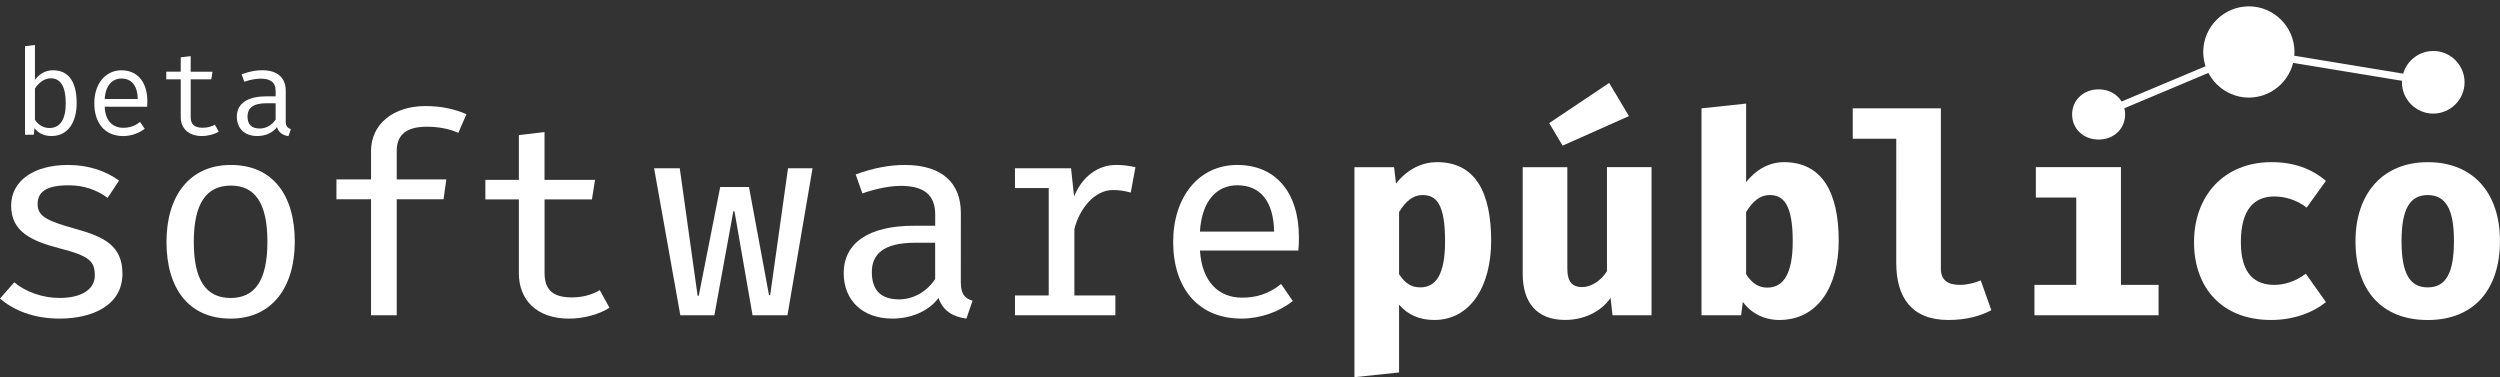 <?xml version="1.0" encoding="utf-8"?>
<!DOCTYPE svg PUBLIC "-//W3C//DTD SVG 1.1//EN" "http://www.w3.org/Graphics/SVG/1.1/DTD/svg11.dtd"><svg version="1.1" id="Camada_1" xmlns="http://www.w3.org/2000/svg" xmlns:xlink="http://www.w3.org/1999/xlink" x="0px" y="0px" width="701.54px" height="105.84px" viewBox="0 0 701.54 105.84" style="enable-background:new 0 0 701.54 105.84;" xml:space="preserve"><rect x="0" y="0" width="701.54" height="105.84" fill="#333333" stroke="none"/><style type="text/css">
<![CDATA[
.st0, .st1, .st4{fill:none;stroke:#FFFFFF;stroke-width:2.035;stroke-miterlimit:10;} .st2{enable-background:new;} .st0, .st3, .st4{fill:#FFFFFF;}
]]>
</style><g> <path class="st3" d="M26.6,77.36c0-3.99-1.32-5.48-9.86-7.67C8.6,67.58,3.13,64.91,3.13,57.71c0-6.97,6.34-11.42,15.96-11.42 c5.95,0,10.72,1.79,14.32,4.38l-3.21,4.85C27.16,53.33,23.71,52,19.25,52c-6.42,0-8.69,1.96-8.69,5.24c0,3.44,2.5,4.7,10.57,6.97 c7.91,2.19,13.23,4.62,13.23,12.59c0,9-8.61,12.6-17.61,12.6C9.15,89.41,3.6,86.9,0,83.77l4-4.54c3.2,2.66,7.89,4.38,12.75,4.38 C22.86,83.61,26.6,81.19,26.6,77.36z"/> <path class="st3" d="M64.79,46.29c11.74,0,17.93,8.45,17.93,21.52c0,12.75-6.35,21.6-18,21.6c-11.74,0-18-8.45-18-21.52 C46.71,55.13,53.06,46.29,64.79,46.29z M64.79,52.08c-6.88,0-10.41,5-10.41,15.81c0,10.72,3.44,15.73,10.33,15.73 s10.33-5,10.33-15.8C75.05,57.08,71.6,52.08,64.79,52.08z"/> <path class="st3" d="M130.89,32.04l-2.27,5.24c-2.66-1.18-5.71-1.72-8.84-1.72c-5.63,0-8.45,2.19-8.45,6.73v8.06h13.92l-0.78,5.56 h-13.14v32.56h-7.21V55.91h-9.71v-5.56h9.71v-7.98c0-7.67,6.42-12.61,15.26-12.61C124,29.77,127.6,30.63,130.89,32.04z"/> <path class="st3" d="M220.97,88.47h-9.79l-5.08-29.19h-0.31l-5.33,29.19h-9.55l-7.36-41.25h7.2l5.01,35.76h0.32l6.02-30.51h8.07 l5.63,30.37h0.32l5.01-35.62h6.88L220.97,88.47z"/> <path class="st3" d="M269.62,79.15c0,3.29,1.02,4.54,3.29,5.24l-1.72,5.01c-3.68-0.47-6.58-2.11-7.83-5.79 c-2.89,3.91-7.98,5.79-12.98,5.79c-8.3,0-13.62-5.09-13.62-12.75c0-8.54,7.12-13.3,19.64-13.3h6.03v-3.21 c0-5.79-3.61-7.98-9.63-7.98c-2.74,0-6.58,0.63-10.8,2.11l-1.88-5.32c5.09-1.88,9.71-2.66,13.78-2.66 c10.49,0,15.73,5.08,15.73,13.46L269.62,79.15L269.62,79.15z M262.42,78.3V68.12h-5.64c-8.84,0-12.13,3.21-12.13,8.22 c0,5.09,2.51,7.67,7.68,7.67C256.23,84.01,260.07,81.89,262.42,78.3z"/> <path class="st3" d="M312.99,88.47h-28.17v-5.56h9.47V52.78h-9.47v-5.56h15.73l0.86,7.91c2.34-5.79,6.89-8.84,11.74-8.84 c1.96,0,3.13,0.15,5.48,0.62l-1.33,7.13c-2.03-0.55-3.29-0.71-5.01-0.71c-5.16,0-9.39,5.24-10.8,10.95v18.63h11.5L312.99,88.47 L312.99,88.47z"/> <path class="st3" d="M336.72,70.31c0.63,9.15,5.56,13.22,11.82,13.22c3.75,0,7.43-0.95,10.96-3.84l3.28,4.78 c-3.84,3.04-9.07,4.93-14.4,4.93c-12.28,0-19.17-8.69-19.17-21.52c0-12.44,7.04-21.59,17.99-21.59c10.81,0,17.3,7.75,17.3,20.34 c0,1.41-0.07,2.74-0.16,3.68H336.72z M336.72,64.99h20.82c-0.15-8.54-3.91-13-10.33-13C341.57,52,337.27,56.15,336.72,64.99z"/> <path class="st3" d="M392.6,85.49v19.02l-12.52,1.33V46.91h11.12l0.54,4.62c3.37-4.31,7.6-6.03,11.51-6.03 c10.8,0,15.19,8.54,15.19,22.07c0,12.83-5.87,22.22-15.96,22.22C398.39,89.79,395.11,88.39,392.6,85.49z M405.51,67.72 c0-10.33-2.35-12.99-6.34-12.99c-2.66,0-4.77,1.8-6.57,4.78v17.45c1.72,2.5,3.36,3.68,5.95,3.68 C402.93,80.64,405.51,77.04,405.51,67.72z"/> <path class="st3" d="M439.82,46.91v28.41c0,3.99,1.57,5.24,4.16,5.24c2.5,0,5.24-1.72,6.96-4.46V46.9h12.51v41.56H452.5l-0.55-4.86 c-2.82,4.07-7.75,6.18-12.75,6.18c-8.07,0-11.9-5.01-11.9-12.91V46.91H439.82z M434.73,34.54l16.83-11.27l5.55,9.31l-18.62,8.29 L434.73,34.54z"/> <path class="st3" d="M489.99,51.14c2.59-3.45,6.5-5.64,10.57-5.64c10.8,0,15.41,8.54,15.41,22.07c0,12.83-5.86,22.22-16.66,22.22 c-4.15,0-7.82-1.79-10.25-5.08l-0.47,3.76h-11.12V30.4l12.52-1.33V51.14L489.99,51.14z M503.07,67.72 c0-10.33-2.58-12.99-6.51-12.99c-2.66,0-4.77,1.8-6.57,4.78v17.45c1.57,2.43,3.37,3.75,5.95,3.75 C500.33,80.71,503.07,77.04,503.07,67.72z"/> <path class="st3" d="M544.64,75.4c0,3.28,2.03,4.54,5.32,4.54c2.11,0,4.15-0.54,5.87-1.26l2.97,8.37 c-2.81,1.49-6.73,2.74-12.05,2.74c-10.25,0-14.63-6.26-14.63-16.04V38.93h-12.21V30.4h24.73V75.4L544.64,75.4z"/> <path class="st3" d="M605.73,88.47H570.9v-8.54h11.73v-24.5h-11.34V46.9h23.88v33.03h10.56L605.73,88.47L605.73,88.47z M581.47,32.12c0-3.99,3.13-7.04,7.43-7.04c4.31,0,7.44,3.05,7.44,7.04c0,3.99-3.13,7.04-7.44,7.04 C584.6,39.16,581.47,36.1,581.47,32.12z"/> <path class="st3" d="M647.05,76.8l5.64,7.98c-3.92,3.13-9.31,5.01-15.42,5.01c-13.54,0-21.59-8.83-21.59-21.83 s8.37-22.46,21.75-22.46c6.34,0,11.26,1.88,15.26,5.24l-5.4,7.52c-2.81-2.2-6.18-3.13-9.08-3.13c-5.55,0-9.39,3.52-9.39,12.84 c0,9.15,4.15,11.97,9.39,11.97C641.04,79.94,644.16,79,647.05,76.8z"/> <path class="st3" d="M701.53,67.58c0,13.92-7.52,22.22-20.26,22.22c-12.76,0-20.28-8.13-20.28-22.14 c0-13.23,7.53-22.15,20.28-22.15C694.1,45.5,701.53,54.26,701.53,67.58z M673.91,67.65c0,9.15,2.34,12.99,7.36,12.99 c5,0,7.35-3.84,7.35-13.06c0-8.93-2.34-12.84-7.35-12.84C676.25,54.73,673.91,58.65,673.91,67.65z"/> <path class="st3" d="M171.03,86.36c-2.89,1.87-7.28,3.05-11.35,3.05c-9.07,0-14.08-5.24-14.08-12.75V55.95h-9.4v-5.48h9.4V37.91 l7.2-0.86v13.42h14.17l-0.86,5.48h-13.3v20.62c0,4.62,2.19,6.89,7.67,6.89c3.05,0,5.72-0.78,7.83-2.04L171.03,86.36z"/></g><g> <g> <g> <line class="st1" x1="682.81" y1="23.09" x2="631.07" y2="14.58"/> <line class="st1" x1="590.58" y1="31.59" x2="631.07" y2="14.58"/> </g> </g> <g> <path class="st0" d="M690.58,23.09c0,4.3-3.53,7.77-7.77,7.77c-4.23,0-7.77-3.47-7.77-7.77c0-4.3,3.54-7.77,7.77-7.77 C687.05,15.31,690.58,18.78,690.58,23.09z"/> <path class="st4" d="M642.85,14.58c0,6.52-5.37,11.79-11.78,11.79s-11.79-5.26-11.79-11.79c0-6.52,5.37-11.78,11.79-11.78 S642.85,8.06,642.85,14.58z"/> </g></g><g class="st2"> <path class="st3" d="M9.81,22.41c1.28-1.72,3.02-2.69,5.04-2.69c4.74,0,6.66,3.66,6.66,9.21c0,5.38-2.45,9.24-7.02,9.24 c-2.05,0-3.63-0.67-4.81-2.22l-0.2,1.85H7.02V12.96l2.79-0.34V22.41z M18.45,28.93c0-4.64-1.45-6.96-4.2-6.96 c-1.98,0-3.5,1.44-4.44,2.86v8.81c0.94,1.41,2.39,2.28,4.03,2.28C16.8,35.92,18.45,33.67,18.45,28.93z"/> <path class="st3" d="M29.38,29.94c0.13,4.14,2.45,5.92,5.18,5.92c1.61,0,3.19-0.4,4.74-1.65l1.31,1.92 c-1.65,1.28-3.87,2.05-6.05,2.05c-5.18,0-8.1-3.7-8.1-9.21c0-5.34,3.02-9.24,7.6-9.24c4.57,0,7.29,3.33,7.29,8.71 c0,0.61-0.03,1.14-0.07,1.51L29.38,29.94L29.38,29.94z M29.38,27.79h9.28c-0.07-3.8-1.78-5.75-4.57-5.75 C31.56,22.04,29.61,23.89,29.38,27.79z"/> <path class="st3" d="M61.38,36.93c-1.21,0.77-3.09,1.24-4.74,1.24c-3.77,0-5.92-2.19-5.92-5.31V22.27h-4.07v-2.15h4.07v-4.03 l2.79-0.34v4.37h6.12l-0.34,2.15h-5.78v10.56c0,1.98,0.94,3.02,3.4,3.02c1.31,0,2.42-0.34,3.4-0.84L61.38,36.93z"/> <path class="st3" d="M80.17,33.97c0,1.41,0.47,1.95,1.45,2.25l-0.67,1.98c-1.51-0.2-2.72-0.94-3.23-2.52 c-1.28,1.65-3.26,2.49-5.55,2.49c-3.56,0-5.71-2.15-5.71-5.45c0-3.63,2.93-5.68,8.3-5.68h2.59v-1.48c0-2.55-1.58-3.49-4.2-3.49 c-1.18,0-2.79,0.23-4.6,0.87l-0.74-2.09c2.15-0.81,4.03-1.14,5.75-1.14c4.4,0,6.62,2.22,6.62,5.71V33.97z M77.35,33.54v-4.57H74.8 c-3.93,0-5.34,1.45-5.34,3.73c0,2.22,1.11,3.36,3.43,3.36C74.63,36.06,76.31,35.15,77.35,33.54z"/></g></svg>